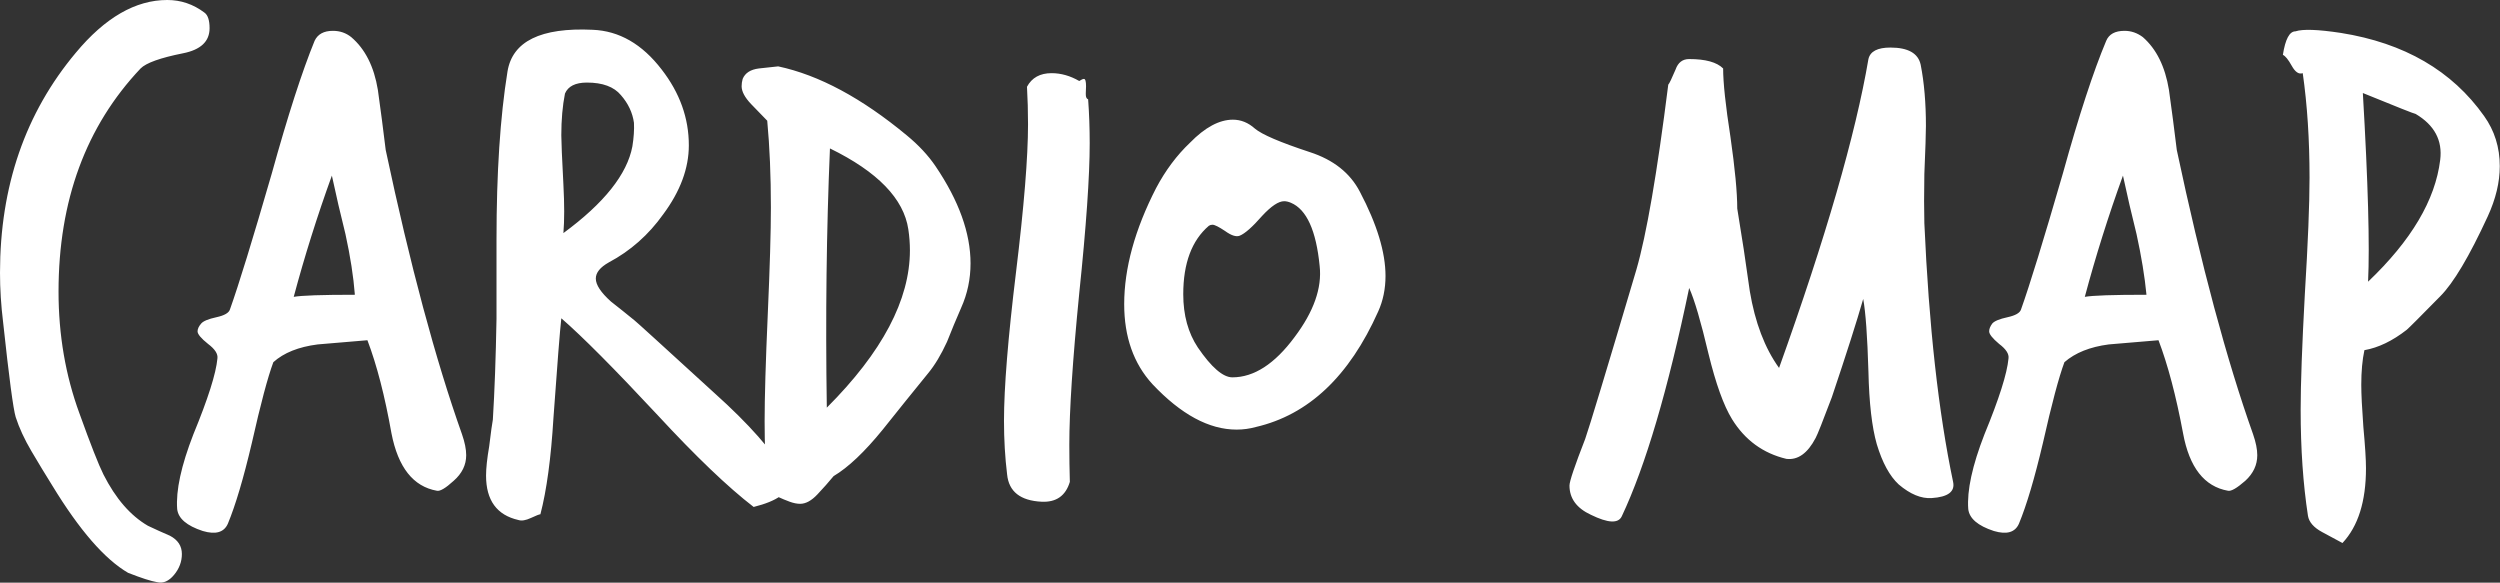 <svg data-v-423bf9ae="" xmlns="http://www.w3.org/2000/svg" viewBox="0 0 257.444 60" class="font"><rect x="0" y="0" width="257.444" height="60" fill="#333333" stroke="none"/><!----><!----><!----><g data-v-423bf9ae="" id="2a59e509-e187-4e47-bb4c-79ce09551a4c" fill="white" transform="matrix(5.382,0,0,5.382,-1.184,-8.827)"><path d="M4.23 2.18L4.23 2.18L4.23 2.18Q4.23 2.56 3.72 2.66L3.72 2.66L3.72 2.66Q3.07 2.79 2.91 2.95L2.91 2.95L2.91 2.95Q1.34 4.61 1.34 7.22L1.34 7.22L1.34 7.22Q1.34 8.46 1.74 9.55L1.74 9.55L1.74 9.55Q2.06 10.44 2.20 10.72L2.20 10.72L2.20 10.72Q2.55 11.41 3.05 11.70L3.05 11.70L3.05 11.70Q3.26 11.80 3.47 11.89L3.47 11.89L3.47 11.89Q3.70 12.01 3.70 12.24L3.70 12.24L3.70 12.24Q3.70 12.46 3.55 12.64L3.55 12.64L3.55 12.64Q3.40 12.82 3.23 12.78L3.23 12.78L3.23 12.78Q3.05 12.75 2.67 12.60L2.67 12.60L2.67 12.60Q2.00 12.21 1.22 10.93L1.22 10.93L1.22 10.93Q1.02 10.61 0.82 10.27L0.82 10.27L0.82 10.27Q0.62 9.93 0.52 9.62L0.52 9.62L0.52 9.62Q0.45 9.39 0.28 7.81L0.28 7.81L0.28 7.81Q0.22 7.32 0.22 6.86L0.22 6.86L0.22 6.86Q0.22 4.38 1.67 2.65L1.67 2.65L1.67 2.65Q2.51 1.64 3.42 1.64L3.42 1.64L3.42 1.64Q3.81 1.64 4.13 1.88L4.13 1.88L4.13 1.88Q4.23 1.95 4.23 2.18ZM9.06 9.95L9.06 9.95L9.06 9.95Q9.14 10.18 9.14 10.35L9.14 10.35L9.14 10.35Q9.14 10.63 8.90 10.84L8.90 10.84L8.90 10.84Q8.67 11.05 8.58 11.03L8.58 11.03L8.58 11.03Q7.90 10.91 7.71 9.93L7.71 9.93L7.71 9.93Q7.52 8.86 7.25 8.15L7.25 8.15L7.25 8.15Q6.78 8.19 6.30 8.23L6.30 8.23L6.30 8.23Q5.75 8.30 5.45 8.57L5.45 8.57L5.45 8.57Q5.29 9.00 5.04 10.11L5.04 10.11L5.04 10.11Q4.80 11.13 4.58 11.66L4.58 11.66L4.58 11.66Q4.47 11.91 4.10 11.80L4.10 11.80L4.10 11.80Q3.64 11.65 3.61 11.38L3.61 11.38L3.61 11.38Q3.57 10.85 3.92 9.95L3.92 9.95L3.92 9.95Q4.34 8.93 4.38 8.50L4.38 8.50L4.38 8.50Q4.40 8.37 4.20 8.22L4.20 8.22L4.20 8.22Q4.00 8.06 4.00 7.98L4.00 7.98L4.00 7.98Q4.00 7.91 4.07 7.83L4.07 7.83L4.07 7.83Q4.13 7.76 4.36 7.71L4.36 7.71L4.36 7.71Q4.59 7.66 4.62 7.56L4.62 7.56L4.62 7.56Q4.87 6.86 5.42 4.96L5.42 4.96L5.42 4.96Q5.88 3.30 6.24 2.42L6.24 2.42L6.24 2.42Q6.33 2.23 6.59 2.23L6.59 2.23L6.59 2.23Q6.79 2.23 6.94 2.35L6.94 2.35L6.94 2.35Q7.34 2.69 7.45 3.36L7.45 3.36L7.45 3.36Q7.53 3.93 7.60 4.51L7.60 4.51L7.60 4.51Q8.30 7.81 9.06 9.95ZM7.01 7.28L7.01 7.28L7.01 7.28Q6.97 6.76 6.83 6.12L6.83 6.12L6.83 6.12Q6.69 5.56 6.57 5.00L6.57 5.00L6.57 5.00Q6.15 6.16 5.84 7.32L5.84 7.32L5.84 7.32Q6.06 7.28 7.01 7.28ZM15.27 10.72L15.27 10.72L15.27 10.72Q15.32 10.78 15.32 10.85L15.32 10.85L15.32 10.85Q15.32 11.17 14.64 11.34L14.64 11.34L14.64 11.34Q13.90 10.77 12.80 9.58L12.80 9.58L12.80 9.58Q11.56 8.25 10.96 7.73L10.96 7.73L10.96 7.73Q10.92 8.09 10.81 9.63L10.81 9.63L10.81 9.63Q10.74 10.79 10.56 11.48L10.56 11.48L10.56 11.48Q10.53 11.48 10.38 11.55L10.38 11.55L10.38 11.55Q10.23 11.62 10.14 11.59L10.14 11.59L10.14 11.59Q9.52 11.45 9.52 10.74L9.52 10.74L9.52 10.74Q9.52 10.53 9.58 10.18L9.58 10.18L9.58 10.18Q9.63 9.77 9.65 9.67L9.65 9.67L9.65 9.67Q9.70 8.86 9.72 7.74L9.72 7.74L9.72 6.22L9.72 6.22Q9.72 4.31 9.93 3.01L9.93 3.01L9.93 3.01Q10.07 2.14 11.56 2.21L11.56 2.21L11.56 2.21Q12.32 2.24 12.88 2.97L12.88 2.97L12.88 2.97Q13.40 3.64 13.40 4.42L13.40 4.42L13.40 4.42Q13.40 5.08 12.91 5.74L12.91 5.74L12.91 5.74Q12.49 6.33 11.87 6.66L11.87 6.66L11.87 6.66Q11.62 6.80 11.62 6.97L11.62 6.97L11.62 6.97Q11.62 7.15 11.91 7.41L11.91 7.41L11.91 7.41Q12.14 7.59 12.36 7.77L12.36 7.77L12.36 7.77Q12.38 7.78 13.90 9.17L13.90 9.17L13.90 9.17Q14.87 10.04 15.27 10.72ZM12.32 4.44L12.32 4.44L12.32 4.44Q12.36 4.19 12.35 3.99L12.35 3.99L12.35 3.99Q12.31 3.70 12.10 3.46L12.10 3.46L12.10 3.46Q11.90 3.22 11.45 3.22L11.45 3.22L11.45 3.22Q11.12 3.22 11.03 3.43L11.03 3.43L11.03 3.43Q10.96 3.78 10.96 4.23L10.96 4.23L10.96 4.23Q10.96 4.41 11.00 5.17L11.00 5.17L11.00 5.17Q11.03 5.74 11.00 6.10L11.00 6.10L11.00 6.10Q12.17 5.24 12.32 4.44ZM18.61 7.53L18.61 7.53L18.61 7.53Q18.47 7.85 18.34 8.18L18.34 8.18L18.34 8.18Q18.17 8.55 17.98 8.78L17.98 8.78L17.98 8.78Q17.54 9.32 17.11 9.86L17.11 9.86L17.11 9.86Q16.59 10.50 16.17 10.75L16.17 10.75L16.17 10.75Q16.03 10.92 15.86 11.10L15.86 11.10L15.86 11.10Q15.69 11.28 15.53 11.28L15.53 11.28L15.53 11.28Q15.44 11.28 15.33 11.24L15.33 11.24L15.33 11.24Q15.22 11.20 15.09 11.14L15.09 11.14L15.09 11.14Q14.95 11.09 14.90 10.96L14.90 10.96L14.90 10.96Q14.85 10.37 14.85 9.70L14.85 9.70L14.85 9.70Q14.85 9.02 14.91 7.66L14.91 7.66L14.91 7.66Q14.97 6.30 14.97 5.61L14.97 5.61L14.97 5.61Q14.97 4.70 14.90 3.95L14.90 3.95L14.90 3.95Q14.88 3.93 14.59 3.63L14.59 3.63L14.59 3.63Q14.41 3.44 14.41 3.29L14.41 3.29L14.41 3.29Q14.41 3.22 14.43 3.15L14.43 3.15L14.43 3.15Q14.50 2.98 14.74 2.95L14.74 2.95L14.74 2.95Q14.92 2.93 15.11 2.91L15.11 2.91L15.11 2.91Q16.28 3.16 17.57 4.23L17.57 4.23L17.57 4.23Q17.91 4.51 18.12 4.82L18.12 4.82L18.12 4.82Q18.79 5.81 18.79 6.68L18.79 6.68L18.79 6.68Q18.79 7.13 18.61 7.53ZM17.60 6.03L17.60 6.03L17.60 6.03Q17.47 5.15 16.10 4.48L16.10 4.48L16.10 4.48Q16.00 6.82 16.04 9.44L16.04 9.44L16.04 9.44Q17.63 7.85 17.63 6.43L17.63 6.43L17.63 6.43Q17.63 6.23 17.60 6.03ZM21.04 3.54L21.04 3.54L21.04 3.54Q21.07 3.95 21.07 4.38L21.07 4.38L21.07 4.38Q21.07 5.33 20.87 7.25L20.87 7.25L20.87 7.25Q20.68 9.17 20.68 10.15L20.68 10.15L20.68 10.15Q20.68 10.51 20.69 10.86L20.69 10.86L20.69 10.86Q20.57 11.26 20.15 11.24L20.15 11.24L20.15 11.24Q19.54 11.21 19.49 10.72L19.49 10.72L19.49 10.72Q19.43 10.23 19.43 9.69L19.43 9.69L19.43 9.69Q19.43 8.74 19.66 6.85L19.66 6.85L19.66 6.85Q19.89 4.96 19.89 4.02L19.89 4.02L19.89 4.02Q19.89 3.65 19.87 3.30L19.87 3.30L19.87 3.30Q20.01 3.04 20.34 3.04L20.34 3.04L20.34 3.04Q20.61 3.04 20.87 3.19L20.87 3.19L20.87 3.19Q20.93 3.15 20.96 3.15L20.96 3.15L20.96 3.15Q21.00 3.15 21.00 3.29L21.00 3.29L21.00 3.29Q20.99 3.46 21.00 3.49L21.00 3.49L21.00 3.49Q21.01 3.53 21.04 3.54ZM26.59 7.60L26.59 7.60L26.59 7.60Q25.76 9.46 24.25 9.81L24.25 9.81L24.25 9.81Q24.07 9.86 23.88 9.86L23.88 9.86L23.88 9.86Q23.09 9.86 22.27 8.99L22.27 8.99L22.27 8.99Q21.73 8.40 21.73 7.46L21.73 7.46L21.73 7.46Q21.73 6.43 22.34 5.24L22.34 5.24L22.34 5.24Q22.61 4.73 22.99 4.37L22.99 4.37L22.99 4.37Q23.42 3.93 23.81 3.93L23.81 3.93L23.81 3.93Q24.04 3.93 24.23 4.10L24.23 4.10L24.23 4.10Q24.43 4.27 25.28 4.55L25.28 4.55L25.28 4.55Q25.96 4.77 26.24 5.31L26.24 5.31L26.24 5.31Q26.73 6.24 26.73 6.92L26.73 6.92L26.73 6.92Q26.73 7.29 26.59 7.60ZM25.47 6.73L25.47 6.73L25.47 6.73Q25.37 5.71 24.92 5.52L24.92 5.52L24.92 5.52Q24.85 5.49 24.79 5.49L24.79 5.49L24.79 5.49Q24.63 5.49 24.37 5.77L24.37 5.77L24.37 5.77Q24.09 6.09 23.94 6.15L23.94 6.15L23.94 6.15Q23.84 6.19 23.66 6.06L23.66 6.06L23.66 6.06Q23.48 5.94 23.42 5.94L23.42 5.94L23.42 5.94Q23.38 5.94 23.35 5.96L23.35 5.96L23.35 5.96Q22.86 6.38 22.86 7.27L22.86 7.27L22.86 7.27Q22.86 7.87 23.14 8.29L23.14 8.29L23.14 8.29Q23.53 8.86 23.80 8.86L23.80 8.86L23.80 8.86Q24.42 8.86 24.99 8.09L24.99 8.09L24.99 8.09Q25.54 7.36 25.47 6.73ZM37.59 10.86L37.59 10.86L37.59 10.86Q37.65 11.14 37.18 11.17L37.18 11.17L37.18 11.17Q36.88 11.19 36.55 10.91L36.55 10.91L36.55 10.91Q36.29 10.67 36.13 10.14L36.13 10.14L36.13 10.14Q35.99 9.65 35.97 8.75L35.97 8.75L35.97 8.75Q35.94 7.74 35.87 7.36L35.87 7.36L35.87 7.36Q35.69 7.99 35.27 9.24L35.27 9.24L35.27 9.24Q35.01 9.93 34.96 10.02L34.96 10.02L34.96 10.02Q34.73 10.46 34.40 10.42L34.40 10.42L34.40 10.42Q33.73 10.26 33.36 9.66L33.36 9.66L33.36 9.66Q33.12 9.27 32.91 8.41L32.91 8.41L32.91 8.41Q32.69 7.48 32.54 7.15L32.54 7.15L32.54 7.15Q31.93 10.08 31.25 11.52L31.25 11.52L31.25 11.52Q31.15 11.73 30.66 11.49L30.66 11.49L30.66 11.49Q30.25 11.30 30.25 10.93L30.25 10.93L30.25 10.93Q30.25 10.81 30.55 10.04L30.55 10.04L30.55 10.04Q30.67 9.70 31.53 6.80L31.53 6.80L31.53 6.80Q31.82 5.80 32.14 3.26L32.14 3.26L32.14 3.26Q32.17 3.23 32.28 2.97L32.28 2.97L32.28 2.97Q32.35 2.77 32.54 2.77L32.54 2.77L32.54 2.77Q33.01 2.77 33.19 2.95L33.19 2.95L33.19 2.95Q33.19 3.36 33.33 4.26L33.33 4.26L33.33 4.26Q33.46 5.17 33.46 5.63L33.46 5.63L33.46 5.63Q33.59 6.41 33.70 7.21L33.70 7.21L33.70 7.21Q33.85 8.11 34.26 8.68L34.26 8.68L34.26 8.68Q35.60 4.94 35.97 2.77L35.97 2.77L35.97 2.77Q36.02 2.55 36.39 2.55L36.39 2.55L36.39 2.55Q36.90 2.55 36.97 2.88L36.97 2.88L36.97 2.88Q37.07 3.39 37.07 4.05L37.07 4.05L37.07 4.05Q37.07 4.26 37.04 4.97L37.04 4.97L37.04 4.97Q37.03 5.54 37.04 5.91L37.04 5.91L37.04 5.91Q37.17 8.86 37.59 10.86ZM43.33 9.95L43.33 9.95L43.33 9.95Q43.41 10.18 43.41 10.35L43.41 10.35L43.41 10.35Q43.41 10.63 43.18 10.84L43.18 10.84L43.18 10.84Q42.94 11.05 42.85 11.03L42.85 11.03L42.85 11.03Q42.17 10.91 41.99 9.93L41.99 9.93L41.99 9.93Q41.79 8.86 41.52 8.15L41.52 8.15L41.52 8.15Q41.05 8.19 40.57 8.23L40.57 8.23L40.57 8.23Q40.03 8.30 39.72 8.57L39.72 8.57L39.72 8.57Q39.56 9.00 39.31 10.11L39.31 10.11L39.31 10.11Q39.07 11.13 38.85 11.66L38.85 11.66L38.85 11.66Q38.74 11.91 38.37 11.80L38.37 11.80L38.37 11.80Q37.91 11.65 37.88 11.38L37.88 11.38L37.88 11.38Q37.84 10.85 38.19 9.95L38.19 9.95L38.19 9.95Q38.61 8.93 38.65 8.50L38.65 8.50L38.65 8.50Q38.67 8.37 38.47 8.22L38.47 8.22L38.47 8.22Q38.28 8.06 38.28 7.98L38.28 7.98L38.28 7.98Q38.28 7.91 38.34 7.83L38.34 7.83L38.34 7.83Q38.40 7.76 38.63 7.71L38.63 7.71L38.63 7.71Q38.86 7.66 38.89 7.56L38.89 7.56L38.89 7.56Q39.14 6.86 39.69 4.96L39.69 4.96L39.69 4.96Q40.15 3.30 40.52 2.42L40.52 2.42L40.52 2.42Q40.60 2.23 40.87 2.23L40.87 2.23L40.87 2.23Q41.06 2.23 41.22 2.35L41.22 2.35L41.22 2.35Q41.61 2.69 41.72 3.36L41.72 3.36L41.72 3.36Q41.80 3.93 41.87 4.51L41.87 4.51L41.87 4.51Q42.57 7.81 43.33 9.95ZM41.29 7.28L41.29 7.28L41.29 7.28Q41.24 6.76 41.10 6.12L41.10 6.12L41.10 6.12Q40.96 5.56 40.84 5.00L40.84 5.00L40.84 5.00Q40.42 6.16 40.11 7.32L40.11 7.32L40.11 7.32Q40.33 7.28 41.29 7.28ZM47.82 5.78L47.82 5.78L47.82 5.78Q47.29 6.93 46.91 7.31L46.91 7.31L46.91 7.31Q46.33 7.90 46.27 7.95L46.27 7.95L46.27 7.95Q45.86 8.27 45.46 8.34L45.46 8.34L45.46 8.34Q45.40 8.62 45.40 9.00L45.40 9.00L45.40 9.00Q45.40 9.27 45.44 9.81L45.44 9.81L45.44 9.81Q45.49 10.35 45.49 10.60L45.49 10.60L45.49 10.60Q45.49 11.55 45.04 12.03L45.04 12.03L45.04 12.03Q45.04 12.03 44.65 11.82L44.65 11.82L44.65 11.82Q44.41 11.69 44.38 11.51L44.38 11.51L44.38 11.51Q44.24 10.60 44.24 9.48L44.24 9.48L44.24 9.48Q44.24 8.74 44.32 7.27L44.32 7.27L44.32 7.27Q44.41 5.80 44.41 5.04L44.41 5.04L44.41 5.04Q44.41 3.95 44.28 3.04L44.28 3.04L44.28 3.04Q44.17 3.08 44.07 2.90L44.07 2.90L44.07 2.90Q43.97 2.72 43.90 2.69L43.90 2.69L43.90 2.69Q43.97 2.24 44.14 2.24L44.14 2.24L44.14 2.24Q44.35 2.17 45.01 2.27L45.01 2.27L45.01 2.27Q46.83 2.56 47.75 3.86L47.75 3.86L47.75 3.86Q48.05 4.28 48.05 4.82L48.05 4.82L48.05 4.82Q48.05 5.28 47.82 5.78ZM46.91 4.70L46.91 4.70L46.91 4.70Q46.98 4.14 46.44 3.82L46.44 3.82L46.44 3.82Q46.41 3.82 45.43 3.42L45.43 3.42L45.43 3.42Q45.58 5.99 45.53 7.03L45.53 7.03L45.53 7.03Q46.77 5.85 46.91 4.70Z"></path></g><!----><!----></svg>